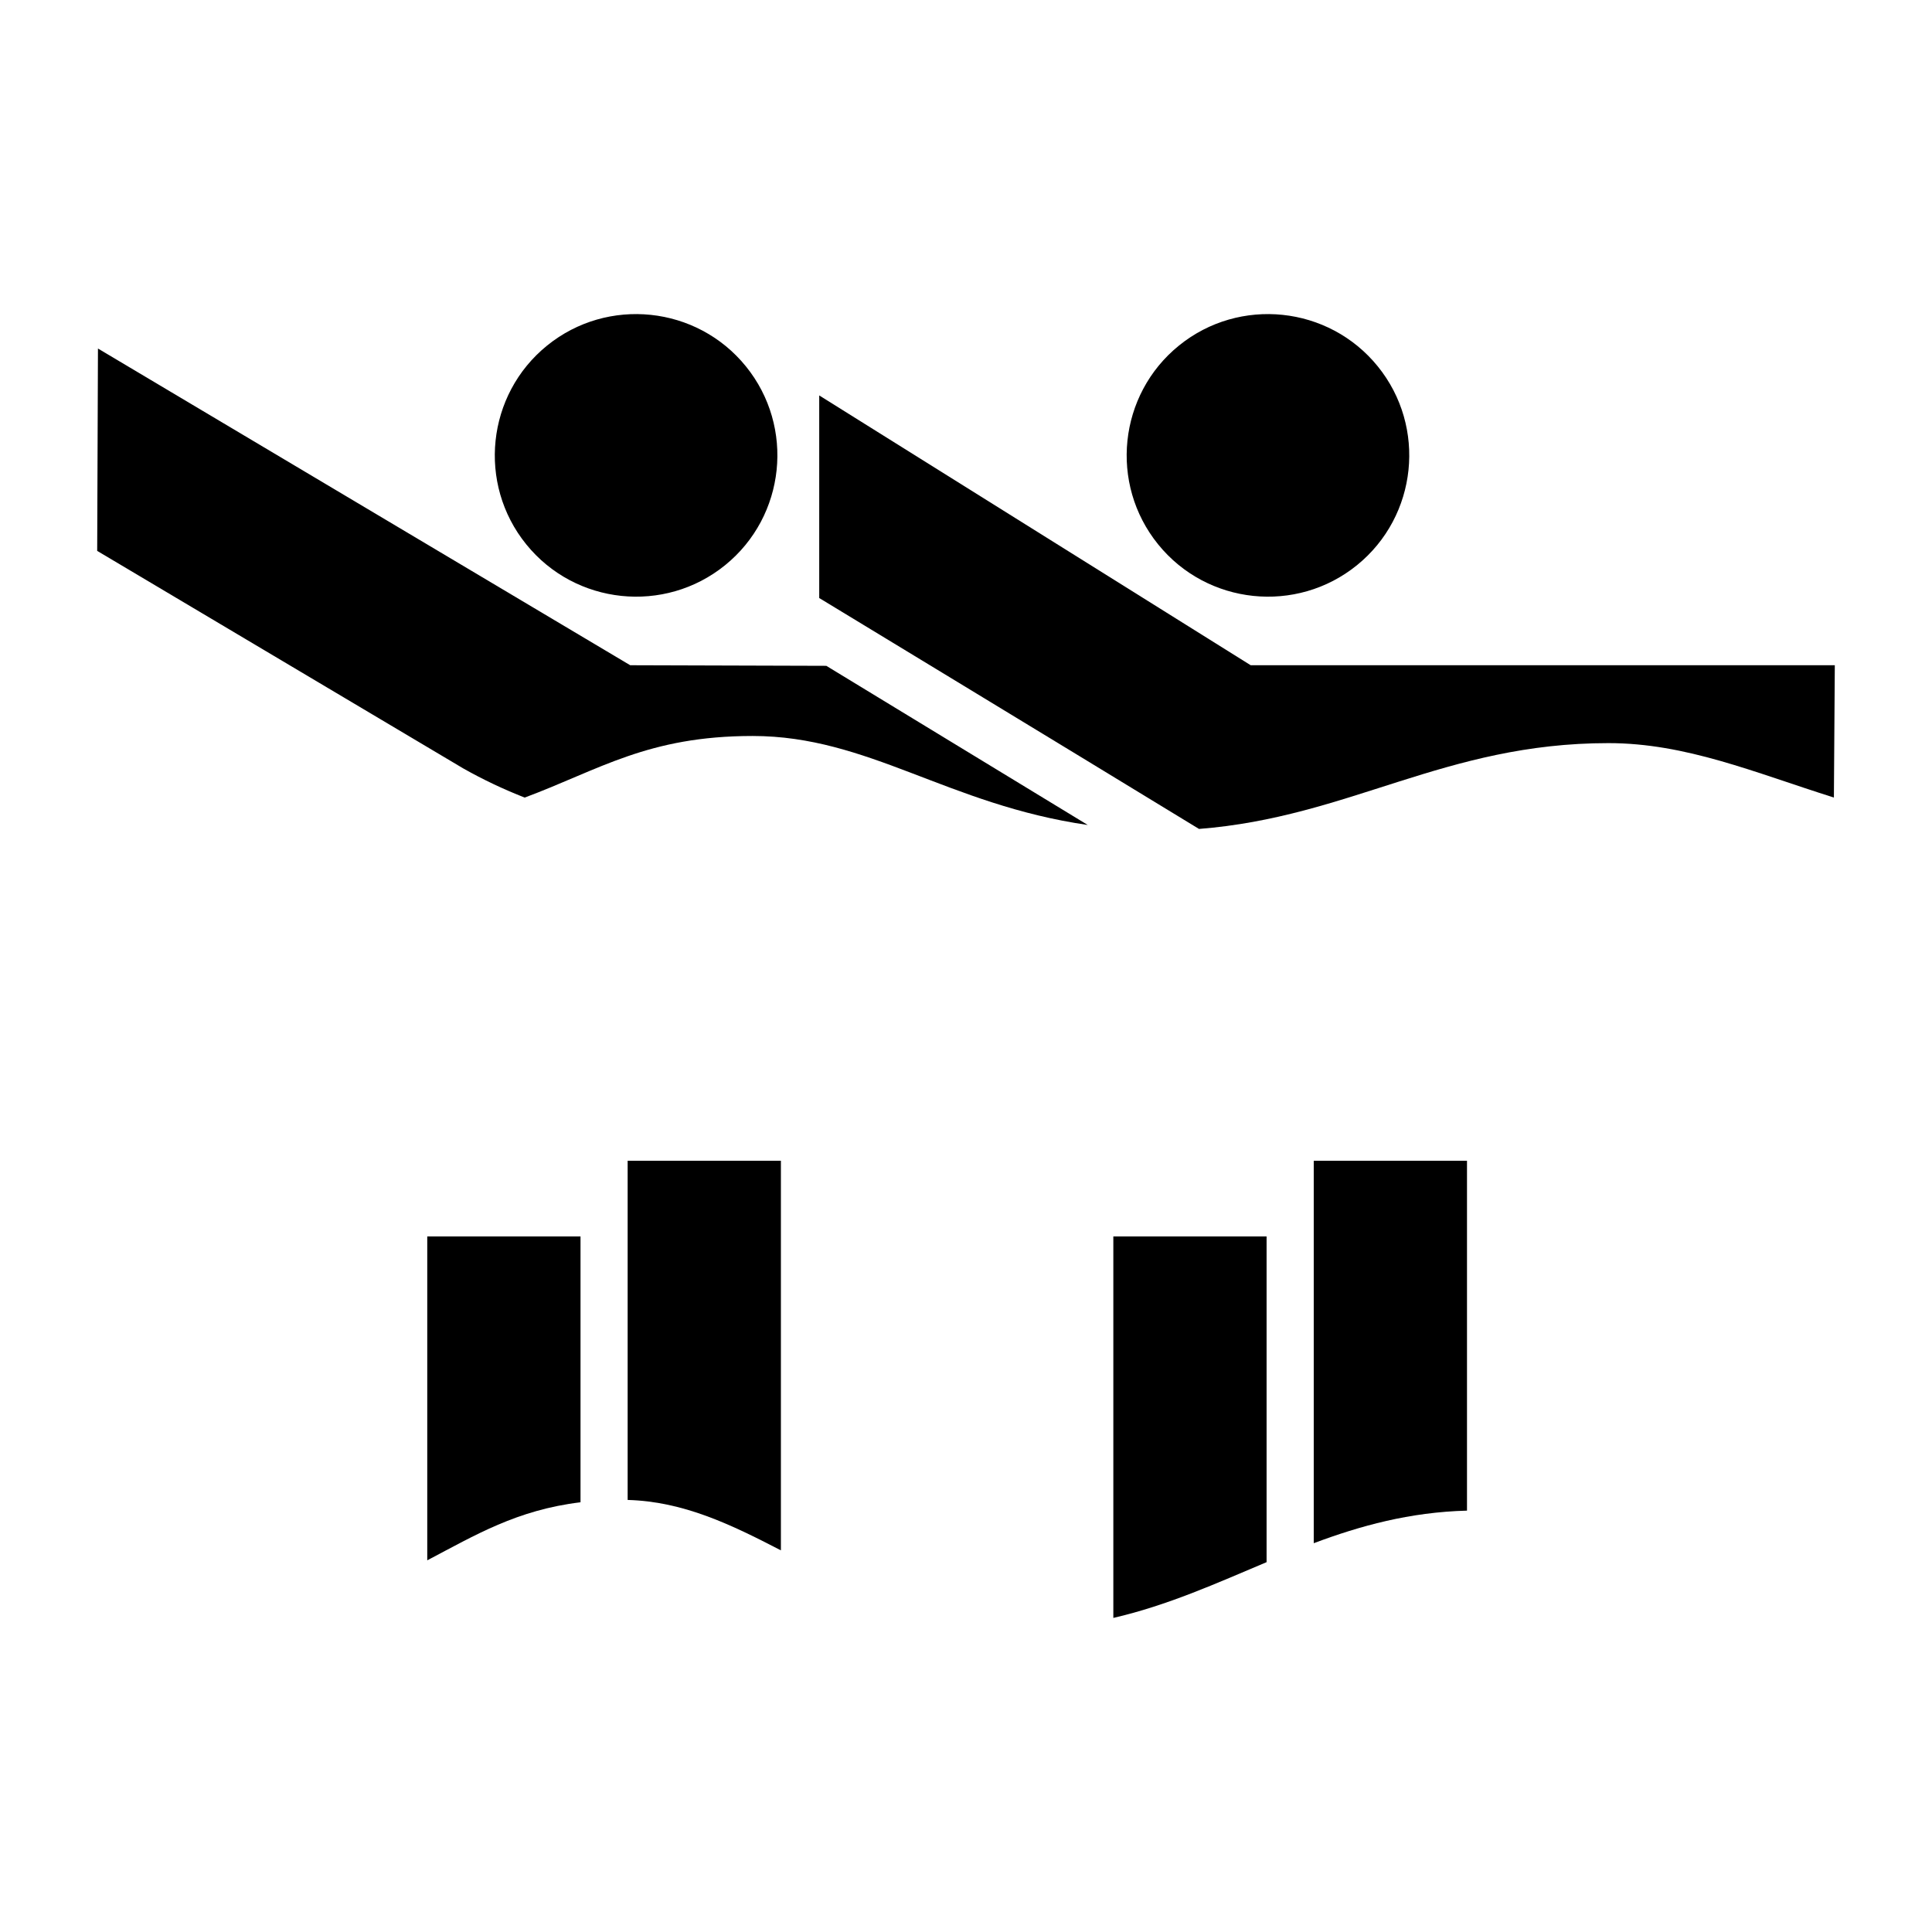 <?xml version="1.0" encoding="UTF-8"?>
<svg id="Layer_2" data-name="Layer 2" xmlns="http://www.w3.org/2000/svg" viewBox="0 0 1080 1080">
  <defs>
    <style>
      .cls-1 {
        fill: none;
      }

      .cls-1, .cls-2 {
        stroke-width: 0px;
      }
    </style>
  </defs>
  <g id="Artistic_swimming" data-name="Artistic swimming">
    <rect class="cls-1" width="1080" height="1080"/>
    <g>
      <g>
        <path class="cls-2" d="M294.19,304.31c27.43,33.85,77.29,39.07,111.14,11.64,33.85-27.43,39.07-77.29,11.64-111.14-27.43-33.85-77.29-39.07-111.14-11.64-33.85,27.43-39.07,77.29-11.64,111.14Z"/>
        <g>
          <path class="cls-2" d="M1025.16,445.84l.51-73.97h-326.53l-241.19-150.82v113.25s132.11,80.15,212.3,129.08c84.38-6.6,137.25-47.97,228.87-47.97,43.28,0,81.39,16.34,126.04,30.42Z"/>
          <path class="cls-2" d="M608.06,461.16l-146.15-88.96-109.62-.33L54.76,194.83l-.43,113.12,204.68,121.63c11.07,6.25,22.54,11.67,34.3,16.27,41.71-15.53,68.77-34.43,127.42-34.43,64.84,0,108.97,38.43,187.34,49.75Z"/>
        </g>
      </g>
      <path class="cls-2" d="M647.41,304.31c27.43,33.85,77.29,39.07,111.14,11.64,33.85-27.43,39.07-77.29,11.64-111.14-27.43-33.85-77.29-39.07-111.14-11.64-33.85,27.43-39.07,77.29-11.64,111.14Z"/>
      <g>
        <path class="cls-2" d="M324.51,691.16h-85.67v181.07c26.87-14.11,50.09-28.14,85.67-32.45v-148.62Z"/>
        <path class="cls-2" d="M436.53,648.87h-85.67v189.61c31.12.85,57.59,13.63,85.67,28.18v-217.79Z"/>
        <path class="cls-2" d="M708.03,691.16h-85.67v213.27c30.57-7.06,57.84-19.46,85.67-31.17v-182.09Z"/>
        <path class="cls-2" d="M820.06,648.87h-85.67v213.79c26.09-9.77,53.67-17.37,85.67-18.21v-195.58Z"/>
      </g>
    </g>
  </g>
</svg>